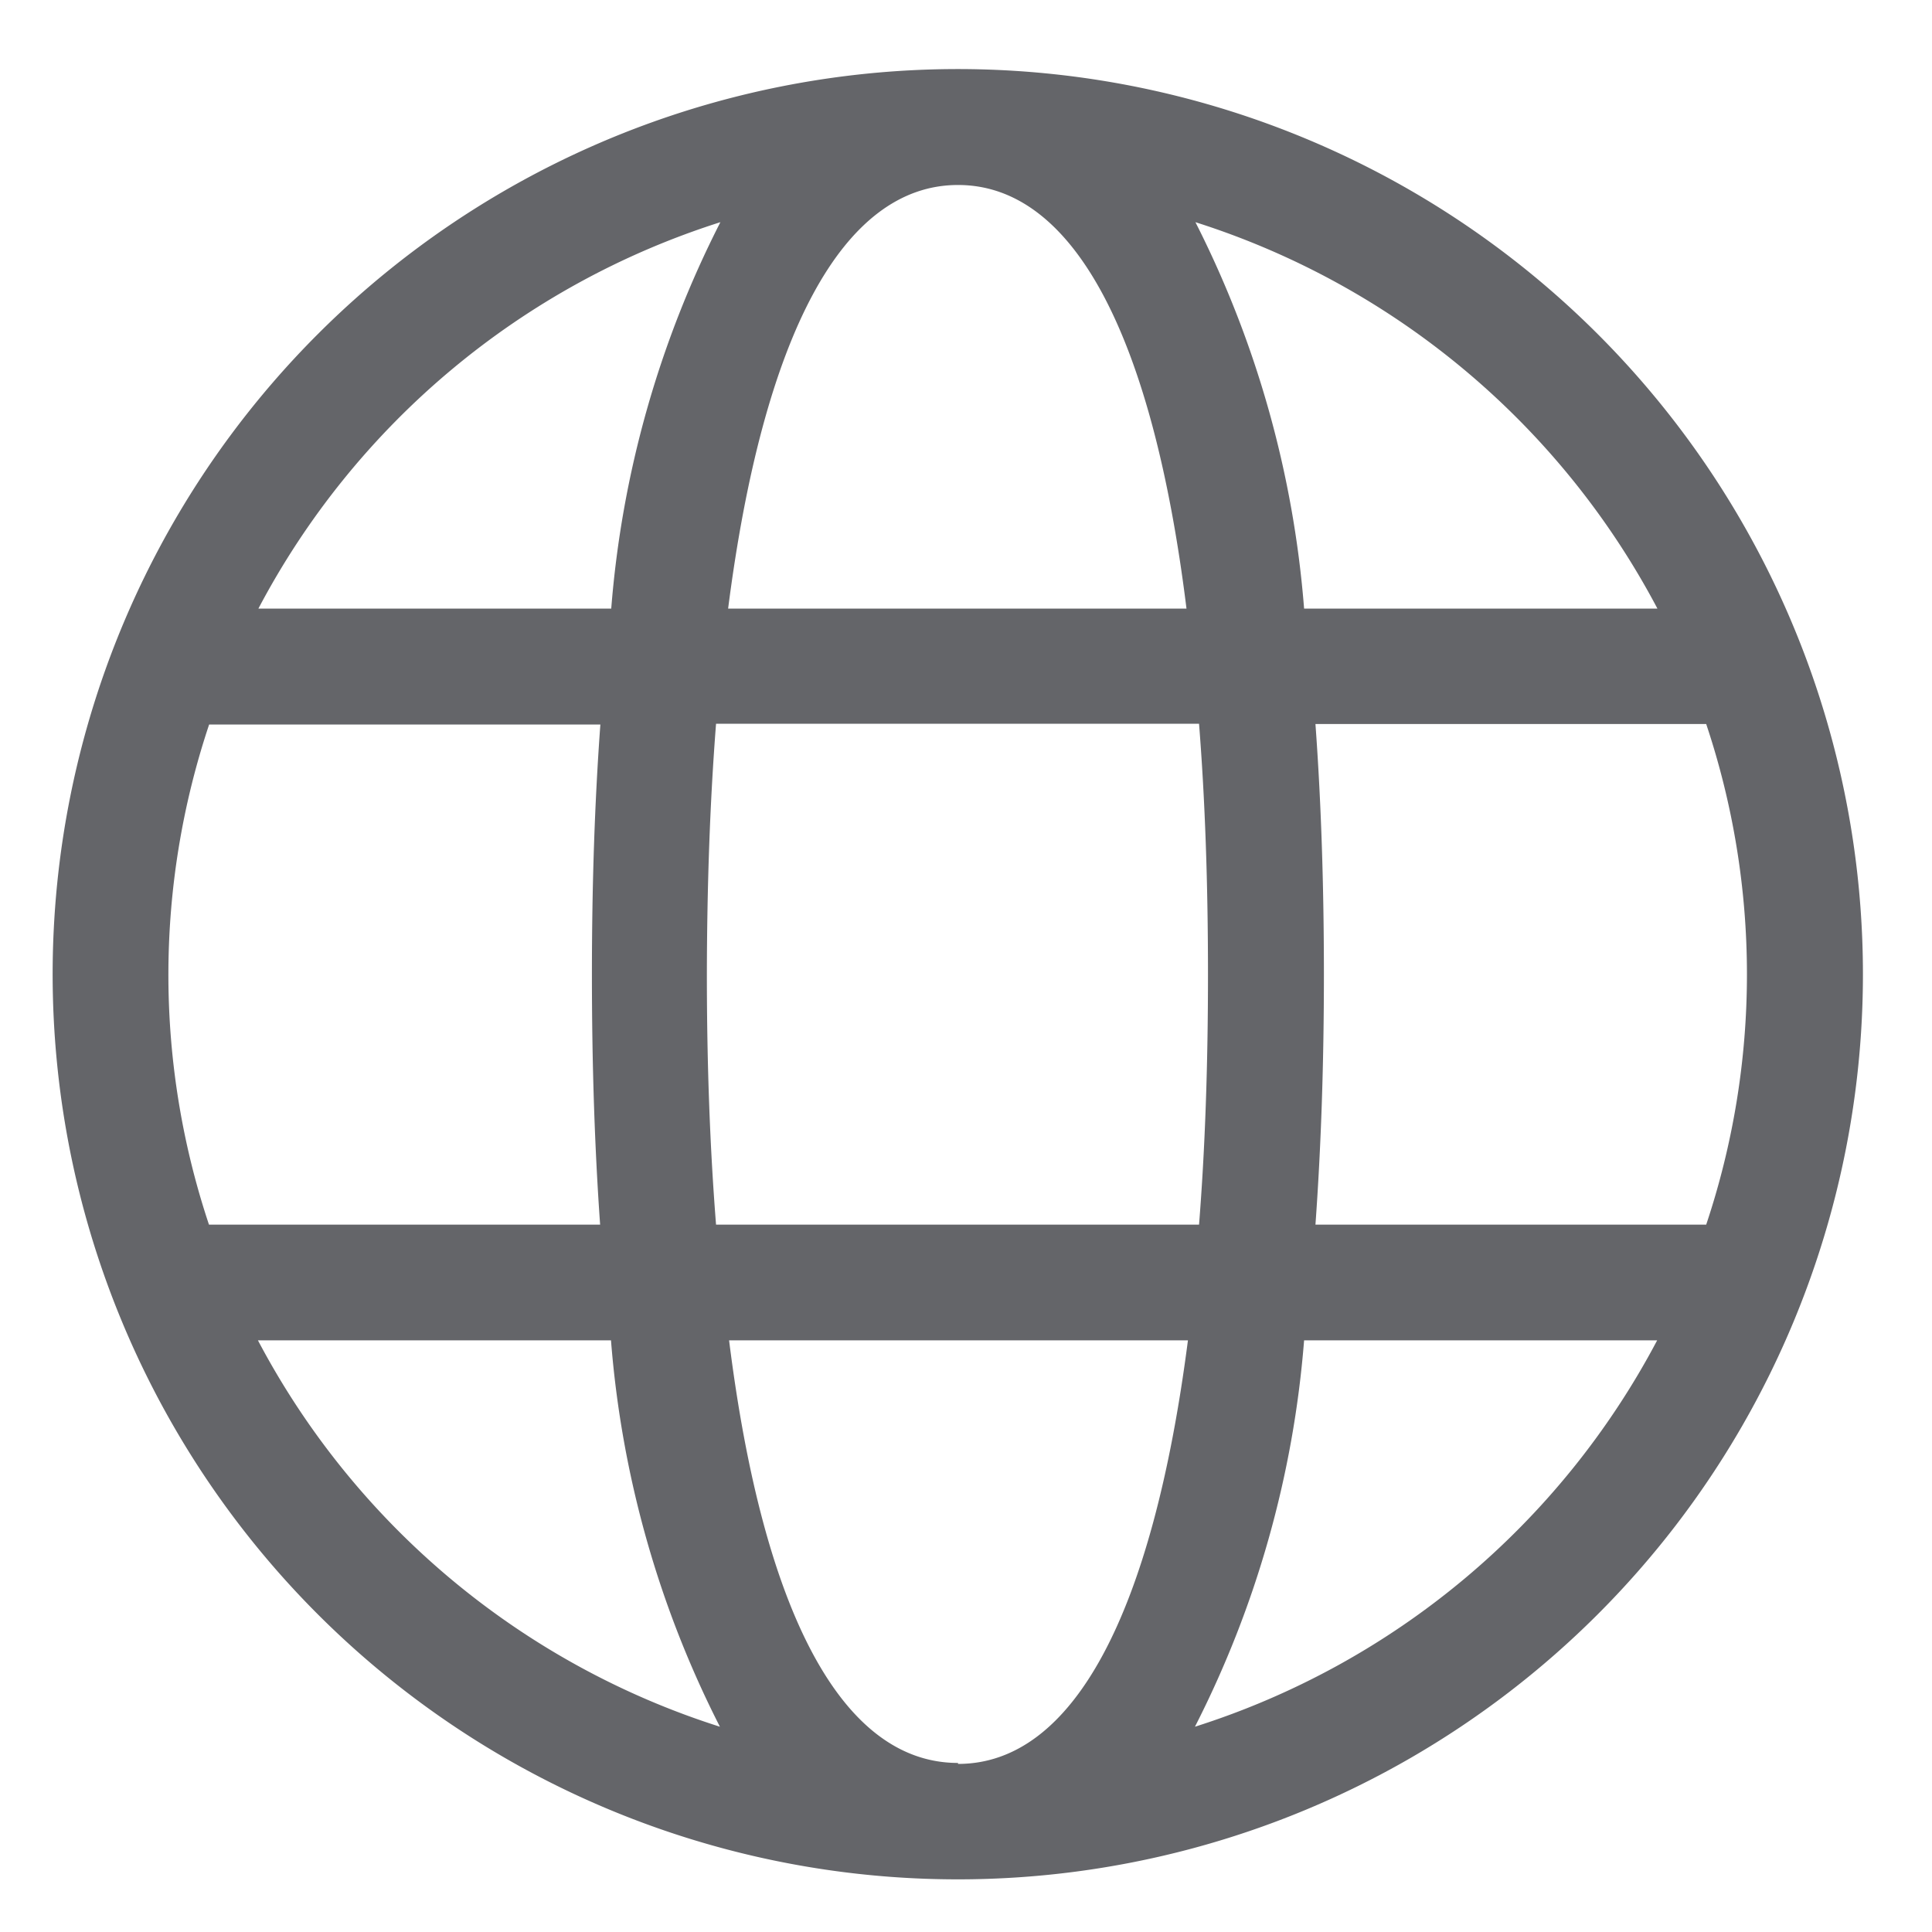 <svg id="Layer_1" data-name="Layer 1" xmlns="http://www.w3.org/2000/svg" viewBox="0 0 80 80"><defs><style>.cls-1{fill:#646569;}</style></defs><path id="icons_globe" data-name="icons globe" class="cls-1" d="M39.67,77.82A37.48,37.48,0,1,1,77.14,40.34h0A37.48,37.48,0,0,1,39.67,77.82Zm0-4.78c4.78,0,8.06-6.24,9.52-17.54h-19C31.6,66.8,34.88,73,39.67,73ZM54,55.5a42.56,42.56,0,0,1-4.52,16,32.9,32.9,0,0,0,19.14-16Zm-43.32,0a32.89,32.89,0,0,0,19.13,16,42.55,42.55,0,0,1-4.51-16Zm43.77-4.79h16.2a32.68,32.68,0,0,0,0-20.73H54.47q.35,4.79.35,10.37c0,3.72-.12,7.18-.35,10.36Zm-24.8,0h20c.25-3.15.37-6.61.37-10.36s-.12-7.22-.37-10.38h-20q-.37,4.74-.38,10.38c0,3.75.13,7.21.38,10.36Zm-21,0h16.2q-.34-4.78-.34-10.36T24.86,30H8.66a32.68,32.68,0,0,0,0,20.73ZM54,25.2H68.63a32.89,32.89,0,0,0-19.13-16A42.75,42.75,0,0,1,54,25.2Zm-23.87,0h19C47.73,13.9,44.45,7.66,39.67,7.66S31.6,13.89,30.15,25.2Zm-19.45,0H25.31a42.56,42.56,0,0,1,4.52-16A32.86,32.86,0,0,0,10.7,25.2Z"/></svg>